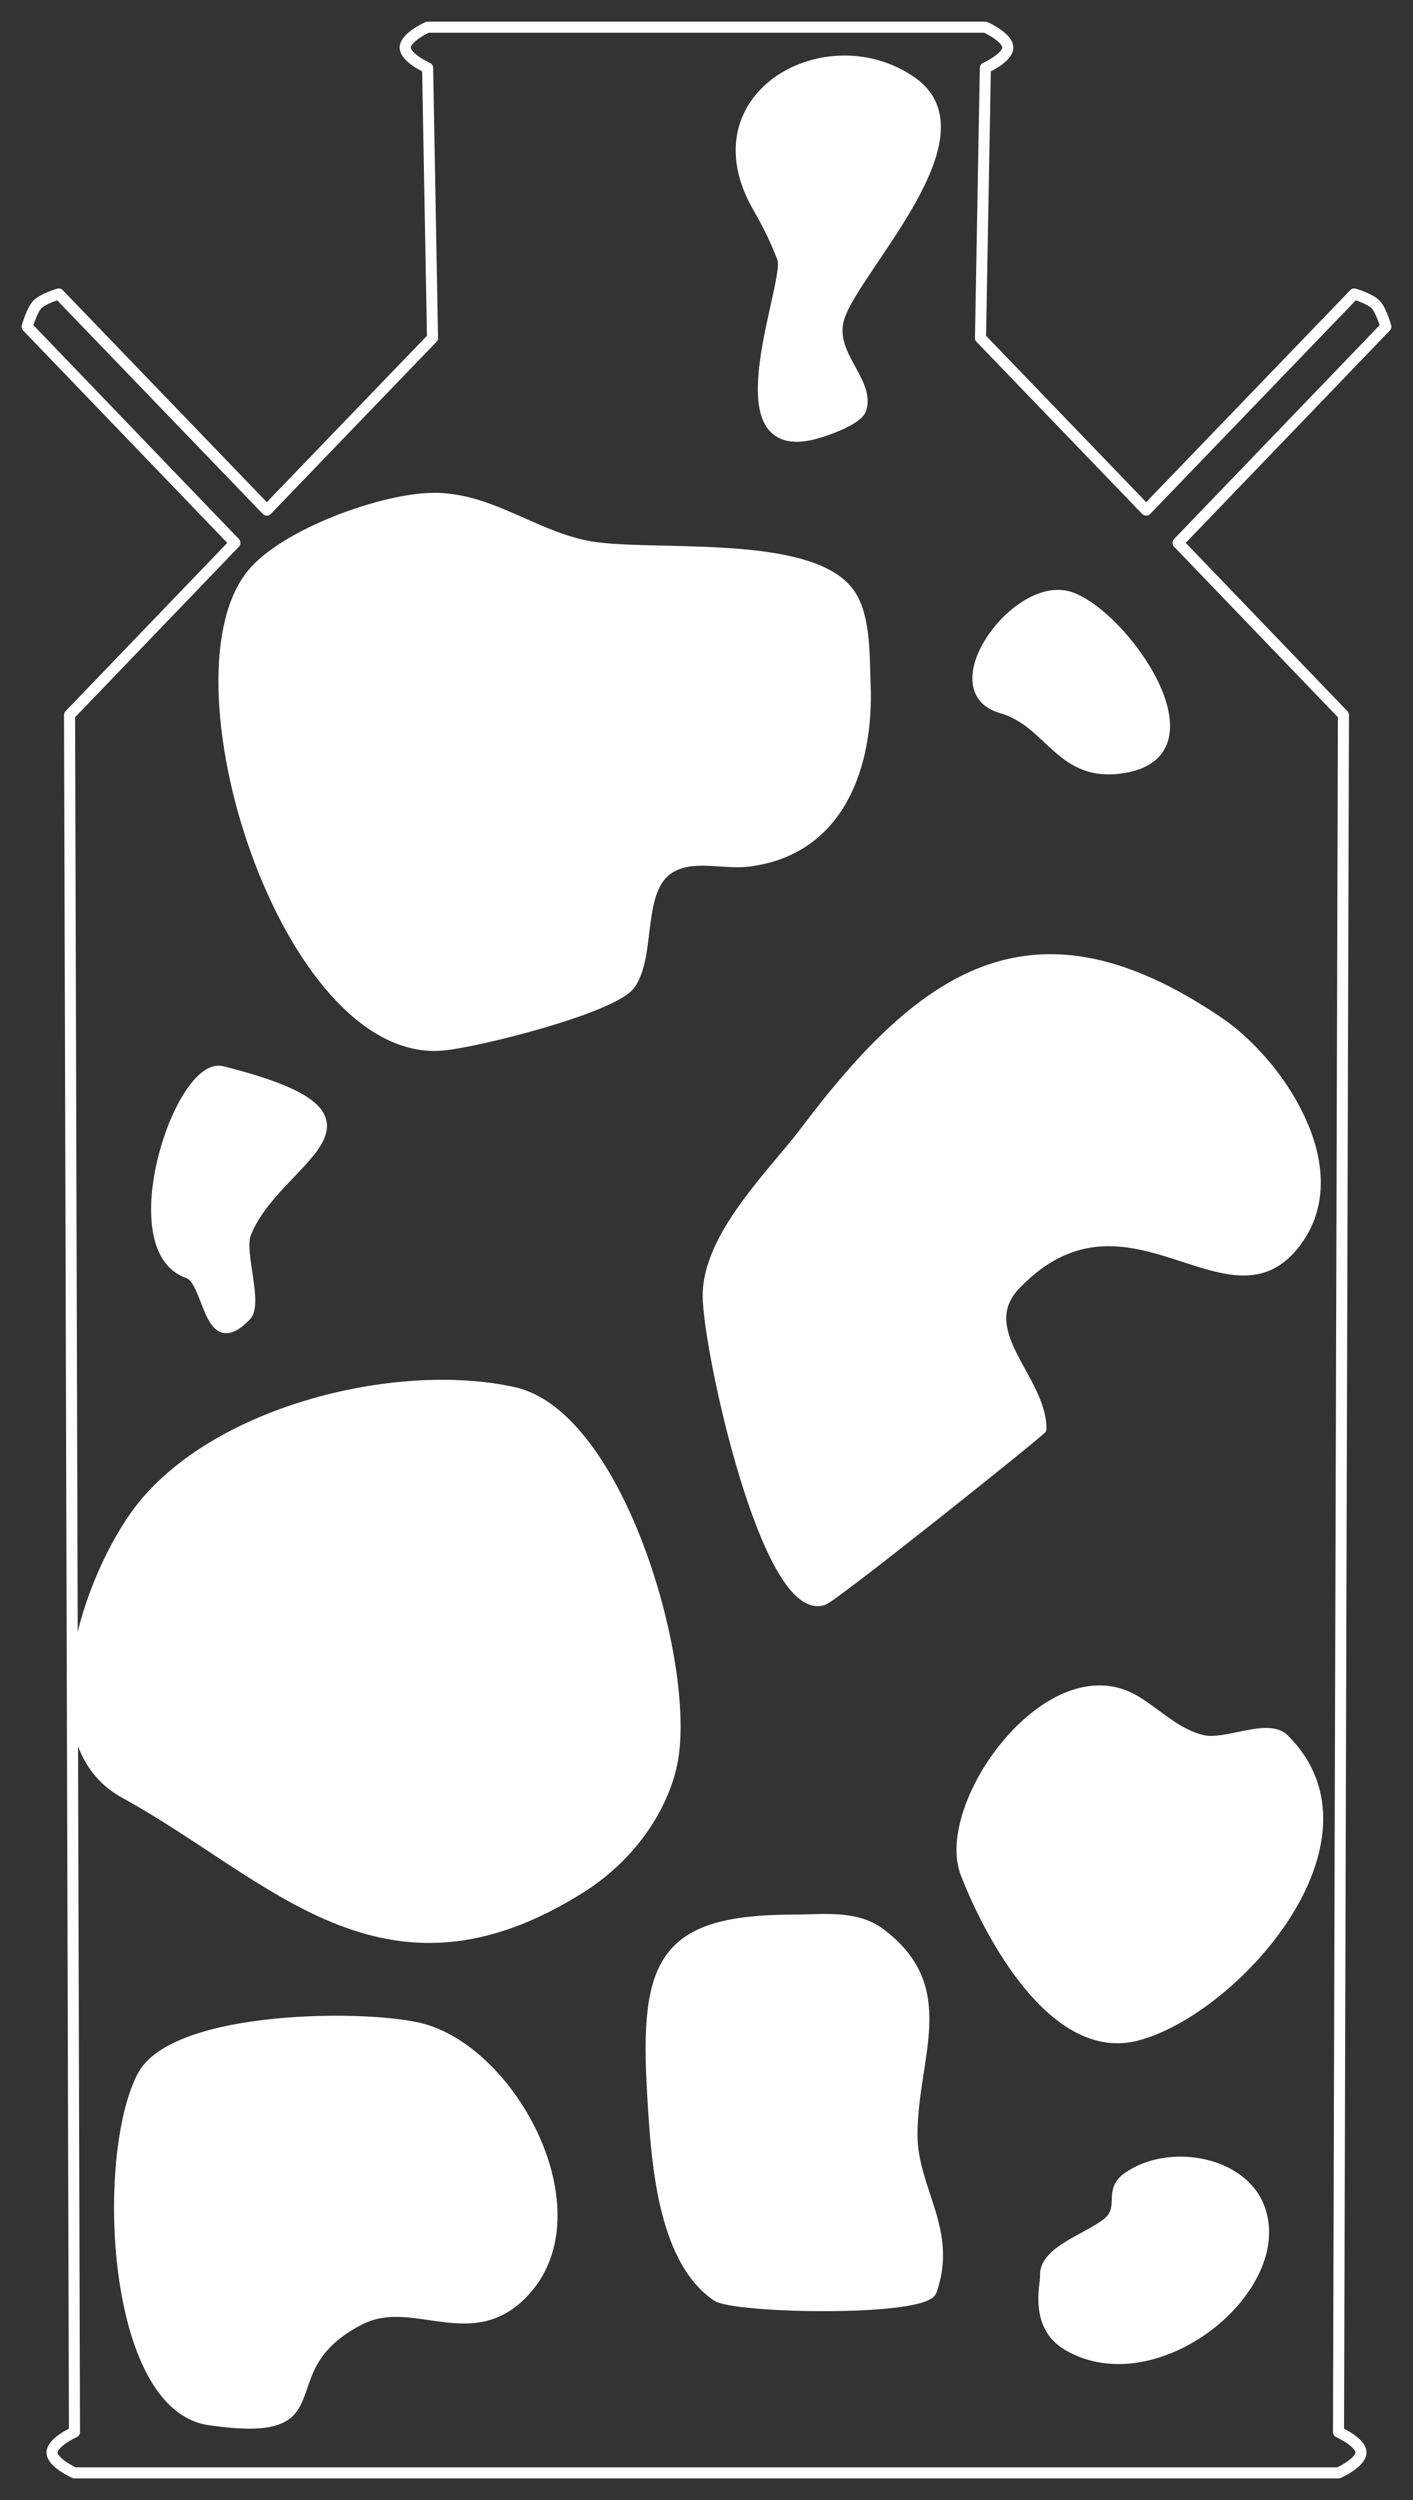<?xml version="1.0" encoding="UTF-8" standalone="no"?>
<!DOCTYPE svg PUBLIC "-//W3C//DTD SVG 1.1//EN" "http://www.w3.org/Graphics/SVG/1.1/DTD/svg11.dtd">
<!-- Created with Vectornator (http://vectornator.io/) -->
<svg height="100%" stroke-miterlimit="10" style="fill-rule:nonzero;clip-rule:evenodd;stroke-linecap:round;stroke-linejoin:round;" version="1.1" viewBox="0 0 130 230" width="100%" xml:space="preserve" xmlns="http://www.w3.org/2000/svg" xmlns:vectornator="http://vectornator.io" xmlns:xlink="http://www.w3.org/1999/xlink">
<rect x="0" y="0" width="130" height="230" fill="#333333" stroke="none"/>
<defs/>
<g id="Untitled" vectornator:layerName="Untitled">
<g opacity="1">
<path d="M40.755 96.241C26.229 97.58 14.972 61.684 23.391 52.453C26.51 49.03 34.561 46.056 39.253 45.768C44.647 45.441 48.705 49.014 53.809 50.109C59.369 51.301 74.645 49.288 78.276 54.621C79.729 56.754 79.585 60.441 79.692 62.902C80.002 70.493 77.296 78.268 68.877 79.32C66.551 79.61 63.765 78.632 61.665 79.926C58.575 81.822 60.011 87.854 58.041 90.609C56.458 92.823 43.954 95.946 40.755 96.241Z" fill="#ffffff" fill-rule="evenodd" opacity="1" stroke="#ffffff" stroke-linecap="round" stroke-linejoin="round" stroke-width="0.814"/>
<path d="M75.773 147.266C70.495 149.035 65.105 124.29 65.056 119.278C64.998 113.693 71.128 107.884 74.027 104.029C85.217 89.158 95.37 82.532 112.235 94.017C117.56 97.644 124.019 107.05 119.688 113.746C113.533 123.266 104.042 107.392 93.552 118.169C89.406 122.428 95.91 126.826 95.874 131.48C95.875 131.661 76.794 146.924 75.773 147.266Z" fill="#ffffff" fill-rule="evenodd" opacity="1" stroke="#ffffff" stroke-linecap="round" stroke-linejoin="round" stroke-width="0.814"/>
<path d="M11.441 165.038C3.088 160.459 7.658 146.115 12.323 139.478C19.044 129.908 36.308 125.57 47.297 128.019C57.195 130.225 63.859 153.927 61.853 162.515C60.755 167.184 57.433 171.25 53.492 173.736C35.267 185.216 25.094 172.522 11.441 165.038Z" fill="#ffffff" fill-rule="evenodd" opacity="1" stroke="#ffffff" stroke-linecap="round" stroke-linejoin="round" stroke-width="0.814"/>
<path d="M88.776 172.364C86.32 165.974 96.652 151.659 104.516 156.41C106.579 157.662 108.212 159.43 110.631 160.021C112.783 160.548 116.645 158.403 118.19 159.941C127.67 169.35 113.504 185.063 104.558 187.347C96.926 189.295 90.95 178.017 88.776 172.364Z" fill="#ffffff" fill-rule="evenodd" opacity="1" stroke="#ffffff" stroke-linecap="round" stroke-linejoin="round" stroke-width="0.814"/>
<path d="M65.891 211.292C60.801 207.812 60.295 198.51 59.949 192.683C59.213 180.425 60.953 176.547 73.053 176.547C75.602 176.547 78.721 176.092 80.973 177.762C87.906 182.904 84.006 189.151 84.006 196.393C84.006 201.473 87.76 205.146 85.774 210.786C85.081 212.76 67.588 212.455 65.891 211.292Z" fill="#ffffff" fill-rule="evenodd" opacity="1" stroke="#ffffff" stroke-linecap="round" stroke-linejoin="round" stroke-width="0.814"/>
<path d="M19.232 222.704C10.156 221.383 9.182 198.352 13.023 190.977C16.02 185.221 34.206 185.235 38.993 186.609C47.354 189.008 54.891 203.345 48.494 210.656C43.571 216.279 38.098 210.947 33.167 213.468C24.134 218.074 31.874 224.544 19.232 222.704Z" fill="#ffffff" fill-rule="evenodd" opacity="1" stroke="#ffffff" stroke-linecap="round" stroke-linejoin="round" stroke-width="0.814"/>
<path d="M17.261 117.192C10.742 114.925 16.488 97.498 20.445 98.49C38.156 102.929 25.428 106.472 22.691 113.515C22.026 115.22 23.838 119.931 22.685 121.118C18.98 124.936 19.276 117.889 17.262 117.192L17.261 117.192Z" fill="#ffffff" fill-rule="evenodd" opacity="1" stroke="#ffffff" stroke-linecap="round" stroke-linejoin="round" stroke-width="0.814"/>
<path d="M92.121 65.216C86.091 63.491 93.529 53.188 98.481 54.856C103.412 56.516 112.38 69.202 103.428 70.71C97.507 71.708 96.676 66.52 92.121 65.216Z" fill="#ffffff" fill-rule="evenodd" opacity="1" stroke="#ffffff" stroke-linecap="round" stroke-linejoin="round" stroke-width="0.814"/>
<path d="M96.097 209.418C95.909 207.083 100.031 205.89 101.814 204.466C103.504 203.109 101.844 201.586 103.692 200.266C107.461 197.575 114.27 198.695 115.937 203.067C118.789 210.549 106.342 220.635 98.191 215.837C95.006 213.964 96.147 210.073 96.097 209.418Z" fill="#ffffff" fill-rule="evenodd" opacity="1" stroke="#ffffff" stroke-linecap="round" stroke-linejoin="round" stroke-width="0.814"/>
<path d="M69.621 19.04C63.744 8.718 76.161 1.976 83.975 7.493C91.042 12.484 78.804 24.585 77.304 29.192C76.197 32.572 80.155 35.035 79.296 37.67C78.927 38.802 75.446 39.914 74.516 40.103C65.946 41.853 72.719 25.884 71.91 23.786C71.224 22.003 70.646 20.833 69.621 19.04Z" fill="#ffffff" fill-rule="evenodd" opacity="1" stroke="#ffffff" stroke-linecap="round" stroke-linejoin="round" stroke-width="0.814"/>
<path d="M39.342 2.5C39.342 2.5 37.279 3.426 37.279 4.375C37.279 5.324 39.342 6.25 39.342 6.25L39.792 31.093L24.547 46.93L5.4 27.042C5.4 27.042 3.948 27.48 3.435 28.013C2.922 28.545 2.5 30.055 2.5 30.055L21.613 49.944L6.4 65.78L6.851 223.75C6.851 223.75 4.789 224.676 4.789 225.625C4.789 226.574 6.851 227.5 6.851 227.5L123.147 227.5C123.147 227.5 125.21 226.574 125.21 225.625C125.21 224.676 123.147 223.75 123.147 223.75L123.599 65.78L108.384 49.944L127.5 30.055C127.5 30.055 127.078 28.545 126.566 28.013C126.052 27.479 124.597 27.042 124.597 27.042L105.453 46.93L90.208 31.093L90.656 6.25C90.656 6.25 92.719 5.324 92.719 4.375C92.719 3.426 90.656 2.5 90.656 2.5L39.342 2.5Z" fill="none" opacity="1" stroke="#ffffff" stroke-linecap="round" stroke-linejoin="round" stroke-width="1.017"/>
</g>
</g>
</svg>
